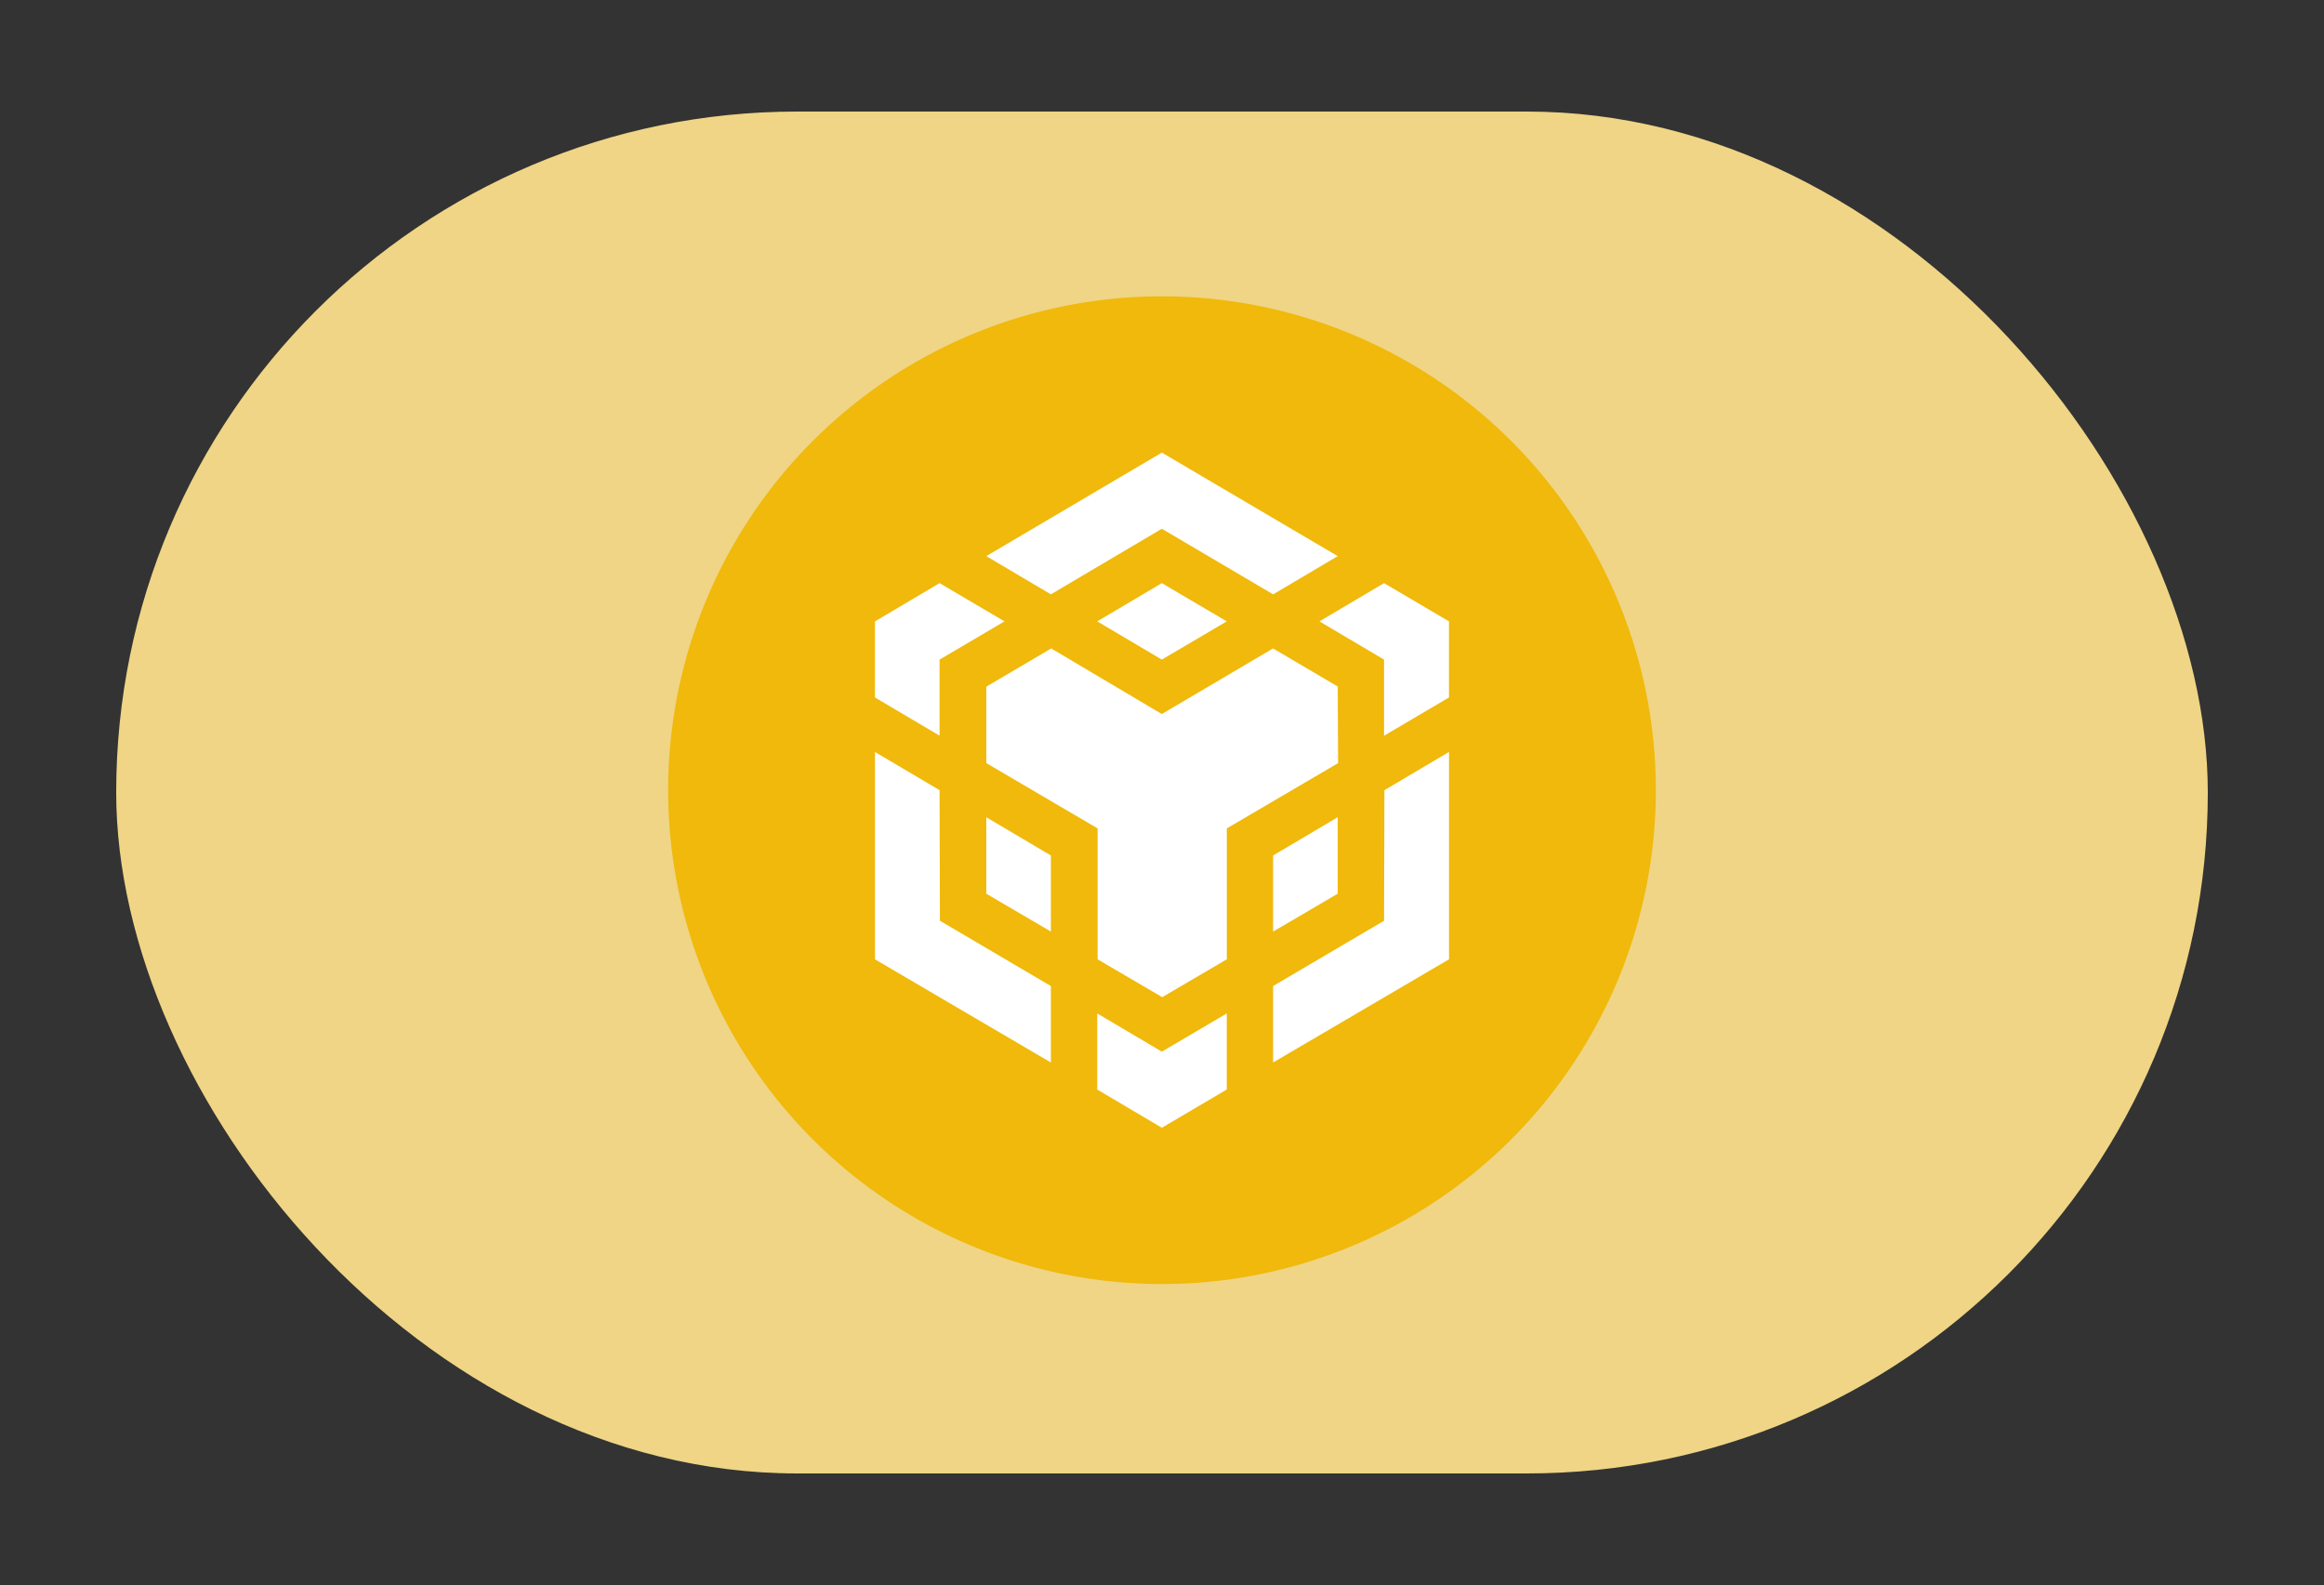 <svg xmlns="http://www.w3.org/2000/svg" xmlns:xlink="http://www.w3.org/1999/xlink" width="500" height="341" viewBox="0 0 500 341">
  <rect x="0" y="0" width="500" height="341" fill="#333333" stroke="none"/>
  <defs>
    <clipPath id="clip-bsc">
      <rect width="500" height="341"/>
    </clipPath>
  </defs>
  <g id="bsc" clip-path="url(#clip-bsc)">
    <rect id="Rectangle_1" data-name="Rectangle 1" width="450" height="293" rx="146.5" transform="translate(25 24)" fill="#efd585"/>
    <g id="bnb-bnb-logo" transform="translate(143.755 63.755)">
      <path id="Path_7" data-name="Path 7" d="M106.245,0A106.245,106.245,0,1,1,0,106.245,106.24,106.24,0,0,1,106.245,0Z" fill="#f0b90b" fill-rule="evenodd"/>
      <path id="Path_8" data-name="Path 8" d="M536.5,769.341l.077,28.094,23.871,14.047v16.448l-37.841-22.194V761.126l13.894,8.215Zm0-28.094v16.371l-13.9-8.224V733.024l13.9-8.224,13.97,8.224-13.97,8.224Zm33.917-8.224,13.9-8.224,13.97,8.224-13.97,8.224-13.9-8.224Z" transform="translate(-478.11 -663.096)" fill="#fff"/>
      <path id="Path_9" data-name="Path 9" d="M803.9,791.612V775.164l13.9,8.224v16.371l-13.9-8.147Zm23.871,25.761,13.9,8.224,13.97-8.224v16.371l-13.97,8.224-13.9-8.224V817.373Zm47.81-84.349,13.9-8.224,13.97,8.224v16.371l-13.97,8.224V741.248l-13.9-8.224Zm13.9,64.411.077-28.094,13.9-8.224v44.609l-37.841,22.194V811.473l23.863-14.038Z" transform="translate(-735.462 -663.096)" fill="#fff"/>
      <path id="Path_10" data-name="Path 10" d="M1542.7,1332.848l-13.9,8.147v-16.371l13.9-8.224Z" transform="translate(-1398.65 -1204.332)" fill="#fff"/>
      <path id="Path_11" data-name="Path 11" d="M879.515,445.256l.077,16.448L855.652,475.75v28.162l-13.9,8.147-13.9-8.147V475.75L803.909,461.7V445.256l13.962-8.224,23.794,14.115L865.6,437.032l13.97,8.224ZM803.9,417.171,841.673,394.9l37.841,22.271-13.9,8.224-23.939-14.115L817.8,425.394l-13.9-8.224Z" transform="translate(-735.462 -361.281)" fill="#fff"/>
    </g>
  </g>
</svg>
